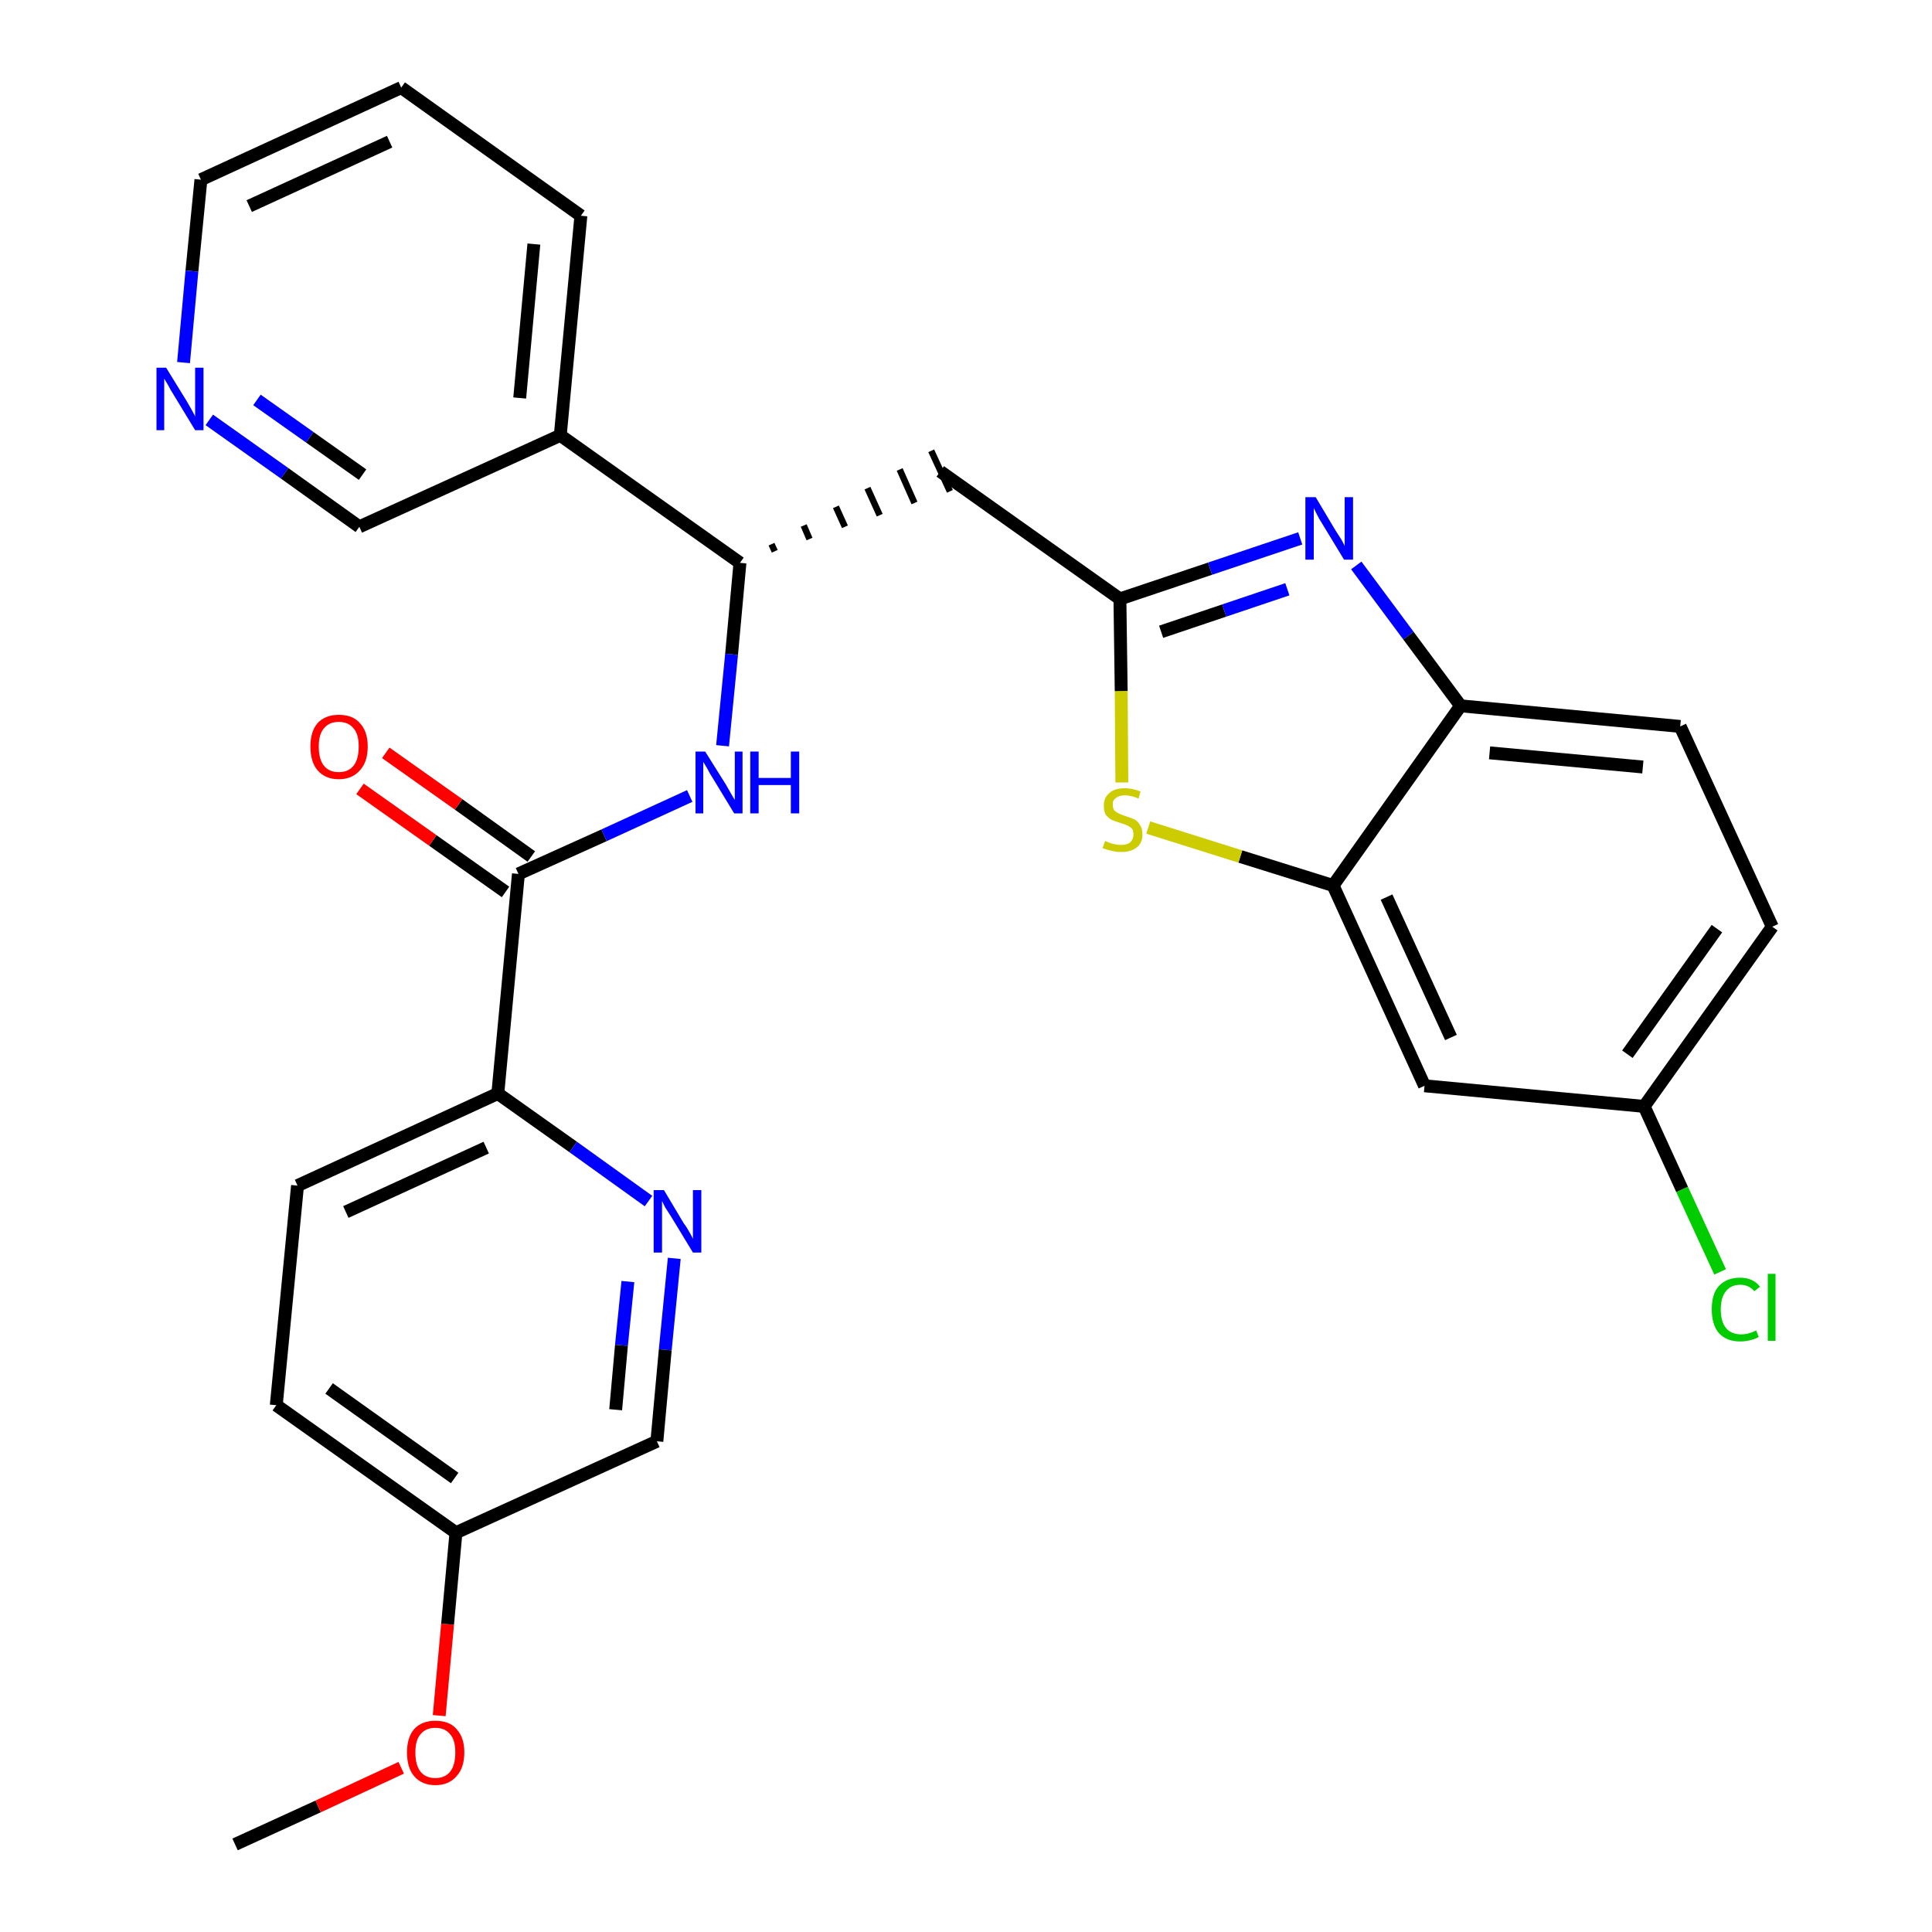 <?xml version='1.0' encoding='iso-8859-1'?>
<svg version='1.1' baseProfile='full'
              xmlns='http://www.w3.org/2000/svg'
                      xmlns:rdkit='http://www.rdkit.org/xml'
                      xmlns:xlink='http://www.w3.org/1999/xlink'
                  xml:space='preserve'
width='300px' height='300px' viewBox='0 0 300 300'>
<!-- END OF HEADER -->
<path class='bond-0 atom-0 atom-1' d='M 36.5,286.4 L 49.4,280.5' style='fill:none;fill-rule:evenodd;stroke:#000000;stroke-width:2.0px;stroke-linecap:butt;stroke-linejoin:miter;stroke-opacity:1' />
<path class='bond-0 atom-0 atom-1' d='M 49.4,280.5 L 62.3,274.5' style='fill:none;fill-rule:evenodd;stroke:#FF0000;stroke-width:2.0px;stroke-linecap:butt;stroke-linejoin:miter;stroke-opacity:1' />
<path class='bond-1 atom-1 atom-2' d='M 68.2,266.4 L 69.5,252.2' style='fill:none;fill-rule:evenodd;stroke:#FF0000;stroke-width:2.0px;stroke-linecap:butt;stroke-linejoin:miter;stroke-opacity:1' />
<path class='bond-1 atom-1 atom-2' d='M 69.5,252.2 L 70.8,238.0' style='fill:none;fill-rule:evenodd;stroke:#000000;stroke-width:2.0px;stroke-linecap:butt;stroke-linejoin:miter;stroke-opacity:1' />
<path class='bond-2 atom-2 atom-3' d='M 70.8,238.0 L 42.9,218.2' style='fill:none;fill-rule:evenodd;stroke:#000000;stroke-width:2.0px;stroke-linecap:butt;stroke-linejoin:miter;stroke-opacity:1' />
<path class='bond-2 atom-2 atom-3' d='M 70.6,229.5 L 51.1,215.6' style='fill:none;fill-rule:evenodd;stroke:#000000;stroke-width:2.0px;stroke-linecap:butt;stroke-linejoin:miter;stroke-opacity:1' />
<path class='bond-28 atom-28 atom-2' d='M 102.0,223.8 L 70.8,238.0' style='fill:none;fill-rule:evenodd;stroke:#000000;stroke-width:2.0px;stroke-linecap:butt;stroke-linejoin:miter;stroke-opacity:1' />
<path class='bond-3 atom-3 atom-4' d='M 42.9,218.2 L 46.2,184.1' style='fill:none;fill-rule:evenodd;stroke:#000000;stroke-width:2.0px;stroke-linecap:butt;stroke-linejoin:miter;stroke-opacity:1' />
<path class='bond-4 atom-4 atom-5' d='M 46.2,184.1 L 77.3,169.8' style='fill:none;fill-rule:evenodd;stroke:#000000;stroke-width:2.0px;stroke-linecap:butt;stroke-linejoin:miter;stroke-opacity:1' />
<path class='bond-4 atom-4 atom-5' d='M 53.7,188.2 L 75.5,178.2' style='fill:none;fill-rule:evenodd;stroke:#000000;stroke-width:2.0px;stroke-linecap:butt;stroke-linejoin:miter;stroke-opacity:1' />
<path class='bond-5 atom-5 atom-6' d='M 77.3,169.8 L 80.5,135.7' style='fill:none;fill-rule:evenodd;stroke:#000000;stroke-width:2.0px;stroke-linecap:butt;stroke-linejoin:miter;stroke-opacity:1' />
<path class='bond-26 atom-5 atom-27' d='M 77.3,169.8 L 89.0,178.1' style='fill:none;fill-rule:evenodd;stroke:#000000;stroke-width:2.0px;stroke-linecap:butt;stroke-linejoin:miter;stroke-opacity:1' />
<path class='bond-26 atom-5 atom-27' d='M 89.0,178.1 L 100.7,186.5' style='fill:none;fill-rule:evenodd;stroke:#0000FF;stroke-width:2.0px;stroke-linecap:butt;stroke-linejoin:miter;stroke-opacity:1' />
<path class='bond-6 atom-6 atom-7' d='M 82.5,133.0 L 71.2,124.9' style='fill:none;fill-rule:evenodd;stroke:#000000;stroke-width:2.0px;stroke-linecap:butt;stroke-linejoin:miter;stroke-opacity:1' />
<path class='bond-6 atom-6 atom-7' d='M 71.2,124.9 L 59.9,116.9' style='fill:none;fill-rule:evenodd;stroke:#FF0000;stroke-width:2.0px;stroke-linecap:butt;stroke-linejoin:miter;stroke-opacity:1' />
<path class='bond-6 atom-6 atom-7' d='M 78.5,138.5 L 67.2,130.5' style='fill:none;fill-rule:evenodd;stroke:#000000;stroke-width:2.0px;stroke-linecap:butt;stroke-linejoin:miter;stroke-opacity:1' />
<path class='bond-6 atom-6 atom-7' d='M 67.2,130.5 L 55.9,122.5' style='fill:none;fill-rule:evenodd;stroke:#FF0000;stroke-width:2.0px;stroke-linecap:butt;stroke-linejoin:miter;stroke-opacity:1' />
<path class='bond-7 atom-6 atom-8' d='M 80.5,135.7 L 93.8,129.7' style='fill:none;fill-rule:evenodd;stroke:#000000;stroke-width:2.0px;stroke-linecap:butt;stroke-linejoin:miter;stroke-opacity:1' />
<path class='bond-7 atom-6 atom-8' d='M 93.8,129.7 L 107.1,123.6' style='fill:none;fill-rule:evenodd;stroke:#0000FF;stroke-width:2.0px;stroke-linecap:butt;stroke-linejoin:miter;stroke-opacity:1' />
<path class='bond-8 atom-8 atom-9' d='M 112.2,115.8 L 113.6,101.6' style='fill:none;fill-rule:evenodd;stroke:#0000FF;stroke-width:2.0px;stroke-linecap:butt;stroke-linejoin:miter;stroke-opacity:1' />
<path class='bond-8 atom-8 atom-9' d='M 113.6,101.6 L 114.9,87.4' style='fill:none;fill-rule:evenodd;stroke:#000000;stroke-width:2.0px;stroke-linecap:butt;stroke-linejoin:miter;stroke-opacity:1' />
<path class='bond-9 atom-9 atom-10' d='M 120.3,85.6 L 119.8,84.5' style='fill:none;fill-rule:evenodd;stroke:#000000;stroke-width:1.0px;stroke-linecap:butt;stroke-linejoin:miter;stroke-opacity:1' />
<path class='bond-9 atom-9 atom-10' d='M 125.7,83.7 L 124.8,81.6' style='fill:none;fill-rule:evenodd;stroke:#000000;stroke-width:1.0px;stroke-linecap:butt;stroke-linejoin:miter;stroke-opacity:1' />
<path class='bond-9 atom-9 atom-10' d='M 131.2,81.8 L 129.8,78.7' style='fill:none;fill-rule:evenodd;stroke:#000000;stroke-width:1.0px;stroke-linecap:butt;stroke-linejoin:miter;stroke-opacity:1' />
<path class='bond-9 atom-9 atom-10' d='M 136.6,80.0 L 134.7,75.8' style='fill:none;fill-rule:evenodd;stroke:#000000;stroke-width:1.0px;stroke-linecap:butt;stroke-linejoin:miter;stroke-opacity:1' />
<path class='bond-9 atom-9 atom-10' d='M 142.0,78.1 L 139.7,72.9' style='fill:none;fill-rule:evenodd;stroke:#000000;stroke-width:1.0px;stroke-linecap:butt;stroke-linejoin:miter;stroke-opacity:1' />
<path class='bond-9 atom-9 atom-10' d='M 147.5,76.3 L 144.6,70.0' style='fill:none;fill-rule:evenodd;stroke:#000000;stroke-width:1.0px;stroke-linecap:butt;stroke-linejoin:miter;stroke-opacity:1' />
<path class='bond-20 atom-9 atom-21' d='M 114.9,87.4 L 87.0,67.6' style='fill:none;fill-rule:evenodd;stroke:#000000;stroke-width:2.0px;stroke-linecap:butt;stroke-linejoin:miter;stroke-opacity:1' />
<path class='bond-10 atom-10 atom-11' d='M 146.0,73.2 L 173.9,93.0' style='fill:none;fill-rule:evenodd;stroke:#000000;stroke-width:2.0px;stroke-linecap:butt;stroke-linejoin:miter;stroke-opacity:1' />
<path class='bond-11 atom-11 atom-12' d='M 173.9,93.0 L 187.9,88.3' style='fill:none;fill-rule:evenodd;stroke:#000000;stroke-width:2.0px;stroke-linecap:butt;stroke-linejoin:miter;stroke-opacity:1' />
<path class='bond-11 atom-11 atom-12' d='M 187.9,88.3 L 201.9,83.6' style='fill:none;fill-rule:evenodd;stroke:#0000FF;stroke-width:2.0px;stroke-linecap:butt;stroke-linejoin:miter;stroke-opacity:1' />
<path class='bond-11 atom-11 atom-12' d='M 180.3,98.1 L 190.1,94.8' style='fill:none;fill-rule:evenodd;stroke:#000000;stroke-width:2.0px;stroke-linecap:butt;stroke-linejoin:miter;stroke-opacity:1' />
<path class='bond-11 atom-11 atom-12' d='M 190.1,94.8 L 199.9,91.5' style='fill:none;fill-rule:evenodd;stroke:#0000FF;stroke-width:2.0px;stroke-linecap:butt;stroke-linejoin:miter;stroke-opacity:1' />
<path class='bond-29 atom-20 atom-11' d='M 174.2,121.5 L 174.1,107.3' style='fill:none;fill-rule:evenodd;stroke:#CCCC00;stroke-width:2.0px;stroke-linecap:butt;stroke-linejoin:miter;stroke-opacity:1' />
<path class='bond-29 atom-20 atom-11' d='M 174.1,107.3 L 173.9,93.0' style='fill:none;fill-rule:evenodd;stroke:#000000;stroke-width:2.0px;stroke-linecap:butt;stroke-linejoin:miter;stroke-opacity:1' />
<path class='bond-12 atom-12 atom-13' d='M 210.6,87.8 L 218.7,98.7' style='fill:none;fill-rule:evenodd;stroke:#0000FF;stroke-width:2.0px;stroke-linecap:butt;stroke-linejoin:miter;stroke-opacity:1' />
<path class='bond-12 atom-12 atom-13' d='M 218.7,98.7 L 226.8,109.6' style='fill:none;fill-rule:evenodd;stroke:#000000;stroke-width:2.0px;stroke-linecap:butt;stroke-linejoin:miter;stroke-opacity:1' />
<path class='bond-13 atom-13 atom-14' d='M 226.8,109.6 L 260.9,112.8' style='fill:none;fill-rule:evenodd;stroke:#000000;stroke-width:2.0px;stroke-linecap:butt;stroke-linejoin:miter;stroke-opacity:1' />
<path class='bond-13 atom-13 atom-14' d='M 231.3,116.9 L 255.1,119.1' style='fill:none;fill-rule:evenodd;stroke:#000000;stroke-width:2.0px;stroke-linecap:butt;stroke-linejoin:miter;stroke-opacity:1' />
<path class='bond-31 atom-19 atom-13' d='M 207.0,137.5 L 226.8,109.6' style='fill:none;fill-rule:evenodd;stroke:#000000;stroke-width:2.0px;stroke-linecap:butt;stroke-linejoin:miter;stroke-opacity:1' />
<path class='bond-14 atom-14 atom-15' d='M 260.9,112.8 L 275.2,143.9' style='fill:none;fill-rule:evenodd;stroke:#000000;stroke-width:2.0px;stroke-linecap:butt;stroke-linejoin:miter;stroke-opacity:1' />
<path class='bond-15 atom-15 atom-16' d='M 275.2,143.9 L 255.3,171.8' style='fill:none;fill-rule:evenodd;stroke:#000000;stroke-width:2.0px;stroke-linecap:butt;stroke-linejoin:miter;stroke-opacity:1' />
<path class='bond-15 atom-15 atom-16' d='M 266.6,144.2 L 252.7,163.7' style='fill:none;fill-rule:evenodd;stroke:#000000;stroke-width:2.0px;stroke-linecap:butt;stroke-linejoin:miter;stroke-opacity:1' />
<path class='bond-16 atom-16 atom-17' d='M 255.3,171.8 L 261.2,184.7' style='fill:none;fill-rule:evenodd;stroke:#000000;stroke-width:2.0px;stroke-linecap:butt;stroke-linejoin:miter;stroke-opacity:1' />
<path class='bond-16 atom-16 atom-17' d='M 261.2,184.7 L 267.1,197.5' style='fill:none;fill-rule:evenodd;stroke:#00CC00;stroke-width:2.0px;stroke-linecap:butt;stroke-linejoin:miter;stroke-opacity:1' />
<path class='bond-17 atom-16 atom-18' d='M 255.3,171.8 L 221.2,168.6' style='fill:none;fill-rule:evenodd;stroke:#000000;stroke-width:2.0px;stroke-linecap:butt;stroke-linejoin:miter;stroke-opacity:1' />
<path class='bond-18 atom-18 atom-19' d='M 221.2,168.6 L 207.0,137.5' style='fill:none;fill-rule:evenodd;stroke:#000000;stroke-width:2.0px;stroke-linecap:butt;stroke-linejoin:miter;stroke-opacity:1' />
<path class='bond-18 atom-18 atom-19' d='M 225.3,161.1 L 215.3,139.3' style='fill:none;fill-rule:evenodd;stroke:#000000;stroke-width:2.0px;stroke-linecap:butt;stroke-linejoin:miter;stroke-opacity:1' />
<path class='bond-19 atom-19 atom-20' d='M 207.0,137.5 L 192.6,133.0' style='fill:none;fill-rule:evenodd;stroke:#000000;stroke-width:2.0px;stroke-linecap:butt;stroke-linejoin:miter;stroke-opacity:1' />
<path class='bond-19 atom-19 atom-20' d='M 192.6,133.0 L 178.3,128.5' style='fill:none;fill-rule:evenodd;stroke:#CCCC00;stroke-width:2.0px;stroke-linecap:butt;stroke-linejoin:miter;stroke-opacity:1' />
<path class='bond-21 atom-21 atom-22' d='M 87.0,67.6 L 90.2,33.5' style='fill:none;fill-rule:evenodd;stroke:#000000;stroke-width:2.0px;stroke-linecap:butt;stroke-linejoin:miter;stroke-opacity:1' />
<path class='bond-21 atom-21 atom-22' d='M 80.7,61.8 L 82.9,37.9' style='fill:none;fill-rule:evenodd;stroke:#000000;stroke-width:2.0px;stroke-linecap:butt;stroke-linejoin:miter;stroke-opacity:1' />
<path class='bond-30 atom-26 atom-21' d='M 55.8,81.8 L 87.0,67.6' style='fill:none;fill-rule:evenodd;stroke:#000000;stroke-width:2.0px;stroke-linecap:butt;stroke-linejoin:miter;stroke-opacity:1' />
<path class='bond-22 atom-22 atom-23' d='M 90.2,33.5 L 62.3,13.6' style='fill:none;fill-rule:evenodd;stroke:#000000;stroke-width:2.0px;stroke-linecap:butt;stroke-linejoin:miter;stroke-opacity:1' />
<path class='bond-23 atom-23 atom-24' d='M 62.3,13.6 L 31.2,27.9' style='fill:none;fill-rule:evenodd;stroke:#000000;stroke-width:2.0px;stroke-linecap:butt;stroke-linejoin:miter;stroke-opacity:1' />
<path class='bond-23 atom-23 atom-24' d='M 60.5,22.0 L 38.7,32.0' style='fill:none;fill-rule:evenodd;stroke:#000000;stroke-width:2.0px;stroke-linecap:butt;stroke-linejoin:miter;stroke-opacity:1' />
<path class='bond-24 atom-24 atom-25' d='M 31.2,27.9 L 29.8,42.1' style='fill:none;fill-rule:evenodd;stroke:#000000;stroke-width:2.0px;stroke-linecap:butt;stroke-linejoin:miter;stroke-opacity:1' />
<path class='bond-24 atom-24 atom-25' d='M 29.8,42.1 L 28.5,56.3' style='fill:none;fill-rule:evenodd;stroke:#0000FF;stroke-width:2.0px;stroke-linecap:butt;stroke-linejoin:miter;stroke-opacity:1' />
<path class='bond-25 atom-25 atom-26' d='M 32.5,65.2 L 44.2,73.5' style='fill:none;fill-rule:evenodd;stroke:#0000FF;stroke-width:2.0px;stroke-linecap:butt;stroke-linejoin:miter;stroke-opacity:1' />
<path class='bond-25 atom-25 atom-26' d='M 44.2,73.5 L 55.8,81.8' style='fill:none;fill-rule:evenodd;stroke:#000000;stroke-width:2.0px;stroke-linecap:butt;stroke-linejoin:miter;stroke-opacity:1' />
<path class='bond-25 atom-25 atom-26' d='M 39.9,62.1 L 48.1,67.9' style='fill:none;fill-rule:evenodd;stroke:#0000FF;stroke-width:2.0px;stroke-linecap:butt;stroke-linejoin:miter;stroke-opacity:1' />
<path class='bond-25 atom-25 atom-26' d='M 48.1,67.9 L 56.3,73.7' style='fill:none;fill-rule:evenodd;stroke:#000000;stroke-width:2.0px;stroke-linecap:butt;stroke-linejoin:miter;stroke-opacity:1' />
<path class='bond-27 atom-27 atom-28' d='M 104.7,195.4 L 103.3,209.6' style='fill:none;fill-rule:evenodd;stroke:#0000FF;stroke-width:2.0px;stroke-linecap:butt;stroke-linejoin:miter;stroke-opacity:1' />
<path class='bond-27 atom-27 atom-28' d='M 103.3,209.6 L 102.0,223.8' style='fill:none;fill-rule:evenodd;stroke:#000000;stroke-width:2.0px;stroke-linecap:butt;stroke-linejoin:miter;stroke-opacity:1' />
<path class='bond-27 atom-27 atom-28' d='M 97.5,199.0 L 96.5,208.9' style='fill:none;fill-rule:evenodd;stroke:#0000FF;stroke-width:2.0px;stroke-linecap:butt;stroke-linejoin:miter;stroke-opacity:1' />
<path class='bond-27 atom-27 atom-28' d='M 96.5,208.9 L 95.6,218.9' style='fill:none;fill-rule:evenodd;stroke:#000000;stroke-width:2.0px;stroke-linecap:butt;stroke-linejoin:miter;stroke-opacity:1' />
<path  class='atom-1' d='M 63.2 272.1
Q 63.2 269.8, 64.3 268.5
Q 65.5 267.2, 67.6 267.2
Q 69.8 267.2, 70.9 268.5
Q 72.1 269.8, 72.1 272.1
Q 72.1 274.5, 70.9 275.8
Q 69.7 277.2, 67.6 277.2
Q 65.5 277.2, 64.3 275.8
Q 63.2 274.5, 63.2 272.1
M 67.6 276.1
Q 69.1 276.1, 69.9 275.1
Q 70.7 274.1, 70.7 272.1
Q 70.7 270.2, 69.9 269.3
Q 69.1 268.3, 67.6 268.3
Q 66.1 268.3, 65.3 269.3
Q 64.5 270.2, 64.5 272.1
Q 64.5 274.1, 65.3 275.1
Q 66.1 276.1, 67.6 276.1
' fill='#FF0000'/>
<path  class='atom-7' d='M 48.2 115.9
Q 48.2 113.6, 49.3 112.3
Q 50.5 111.0, 52.6 111.0
Q 54.8 111.0, 55.9 112.3
Q 57.1 113.6, 57.1 115.9
Q 57.1 118.3, 55.9 119.6
Q 54.7 121.0, 52.6 121.0
Q 50.5 121.0, 49.3 119.6
Q 48.2 118.3, 48.2 115.9
M 52.6 119.9
Q 54.1 119.9, 54.9 118.9
Q 55.7 117.9, 55.7 115.9
Q 55.7 114.0, 54.9 113.1
Q 54.1 112.1, 52.6 112.1
Q 51.1 112.1, 50.3 113.1
Q 49.5 114.0, 49.5 115.9
Q 49.5 117.9, 50.3 118.9
Q 51.1 119.9, 52.6 119.9
' fill='#FF0000'/>
<path  class='atom-8' d='M 109.5 116.7
L 112.7 121.8
Q 113.0 122.3, 113.5 123.2
Q 114.0 124.1, 114.1 124.2
L 114.1 116.7
L 115.3 116.7
L 115.3 126.3
L 114.0 126.3
L 110.6 120.7
Q 110.2 120.1, 109.8 119.3
Q 109.4 118.6, 109.2 118.3
L 109.2 126.3
L 108.0 126.3
L 108.0 116.7
L 109.5 116.7
' fill='#0000FF'/>
<path  class='atom-8' d='M 116.5 116.7
L 117.8 116.7
L 117.8 120.8
L 122.8 120.8
L 122.8 116.7
L 124.1 116.7
L 124.1 126.3
L 122.8 126.3
L 122.8 121.9
L 117.8 121.9
L 117.8 126.3
L 116.5 126.3
L 116.5 116.7
' fill='#0000FF'/>
<path  class='atom-12' d='M 204.3 77.2
L 207.4 82.4
Q 207.7 82.9, 208.3 83.8
Q 208.8 84.7, 208.8 84.8
L 208.8 77.2
L 210.1 77.2
L 210.1 86.9
L 208.7 86.9
L 205.3 81.3
Q 204.9 80.7, 204.5 79.9
Q 204.1 79.1, 204.0 78.9
L 204.0 86.9
L 202.7 86.9
L 202.7 77.2
L 204.3 77.2
' fill='#0000FF'/>
<path  class='atom-17' d='M 265.8 203.3
Q 265.8 200.9, 266.9 199.7
Q 268.1 198.4, 270.2 198.4
Q 272.2 198.4, 273.3 199.8
L 272.4 200.5
Q 271.6 199.5, 270.2 199.5
Q 268.8 199.5, 268.0 200.5
Q 267.2 201.5, 267.2 203.3
Q 267.2 205.2, 268.0 206.2
Q 268.8 207.2, 270.4 207.2
Q 271.5 207.2, 272.7 206.6
L 273.1 207.6
Q 272.6 207.9, 271.8 208.1
Q 271.0 208.3, 270.2 208.3
Q 268.1 208.3, 266.9 207.0
Q 265.8 205.7, 265.8 203.3
' fill='#00CC00'/>
<path  class='atom-17' d='M 274.5 197.8
L 275.7 197.8
L 275.7 208.2
L 274.5 208.2
L 274.5 197.8
' fill='#00CC00'/>
<path  class='atom-20' d='M 171.6 130.6
Q 171.7 130.6, 172.1 130.8
Q 172.6 131.0, 173.1 131.1
Q 173.6 131.2, 174.1 131.2
Q 175.0 131.2, 175.5 130.8
Q 176.0 130.3, 176.0 129.6
Q 176.0 129.0, 175.8 128.7
Q 175.5 128.4, 175.1 128.2
Q 174.7 128.0, 174.0 127.8
Q 173.1 127.5, 172.6 127.3
Q 172.1 127.0, 171.7 126.5
Q 171.4 126.0, 171.4 125.1
Q 171.4 123.9, 172.2 123.2
Q 173.0 122.4, 174.7 122.4
Q 175.8 122.4, 177.1 122.9
L 176.8 124.0
Q 175.6 123.5, 174.7 123.5
Q 173.8 123.5, 173.3 123.9
Q 172.7 124.3, 172.8 125.0
Q 172.8 125.5, 173.0 125.8
Q 173.3 126.1, 173.7 126.3
Q 174.1 126.5, 174.7 126.7
Q 175.6 127.0, 176.1 127.2
Q 176.7 127.5, 177.0 128.1
Q 177.4 128.6, 177.4 129.6
Q 177.4 130.9, 176.5 131.6
Q 175.6 132.3, 174.1 132.3
Q 173.3 132.3, 172.6 132.1
Q 172.0 132.0, 171.2 131.7
L 171.6 130.6
' fill='#CCCC00'/>
<path  class='atom-25' d='M 25.8 57.1
L 29.0 62.3
Q 29.3 62.8, 29.8 63.7
Q 30.3 64.6, 30.3 64.7
L 30.3 57.1
L 31.6 57.1
L 31.6 66.8
L 30.3 66.8
L 26.9 61.2
Q 26.5 60.6, 26.1 59.8
Q 25.6 59.0, 25.5 58.8
L 25.5 66.8
L 24.3 66.8
L 24.3 57.1
L 25.8 57.1
' fill='#0000FF'/>
<path  class='atom-27' d='M 103.1 184.8
L 106.2 190.0
Q 106.6 190.5, 107.1 191.4
Q 107.6 192.3, 107.6 192.4
L 107.6 184.8
L 108.9 184.8
L 108.9 194.5
L 107.6 194.5
L 104.2 188.9
Q 103.8 188.3, 103.3 187.5
Q 102.9 186.7, 102.8 186.5
L 102.8 194.5
L 101.5 194.5
L 101.5 184.8
L 103.1 184.8
' fill='#0000FF'/>
</svg>
